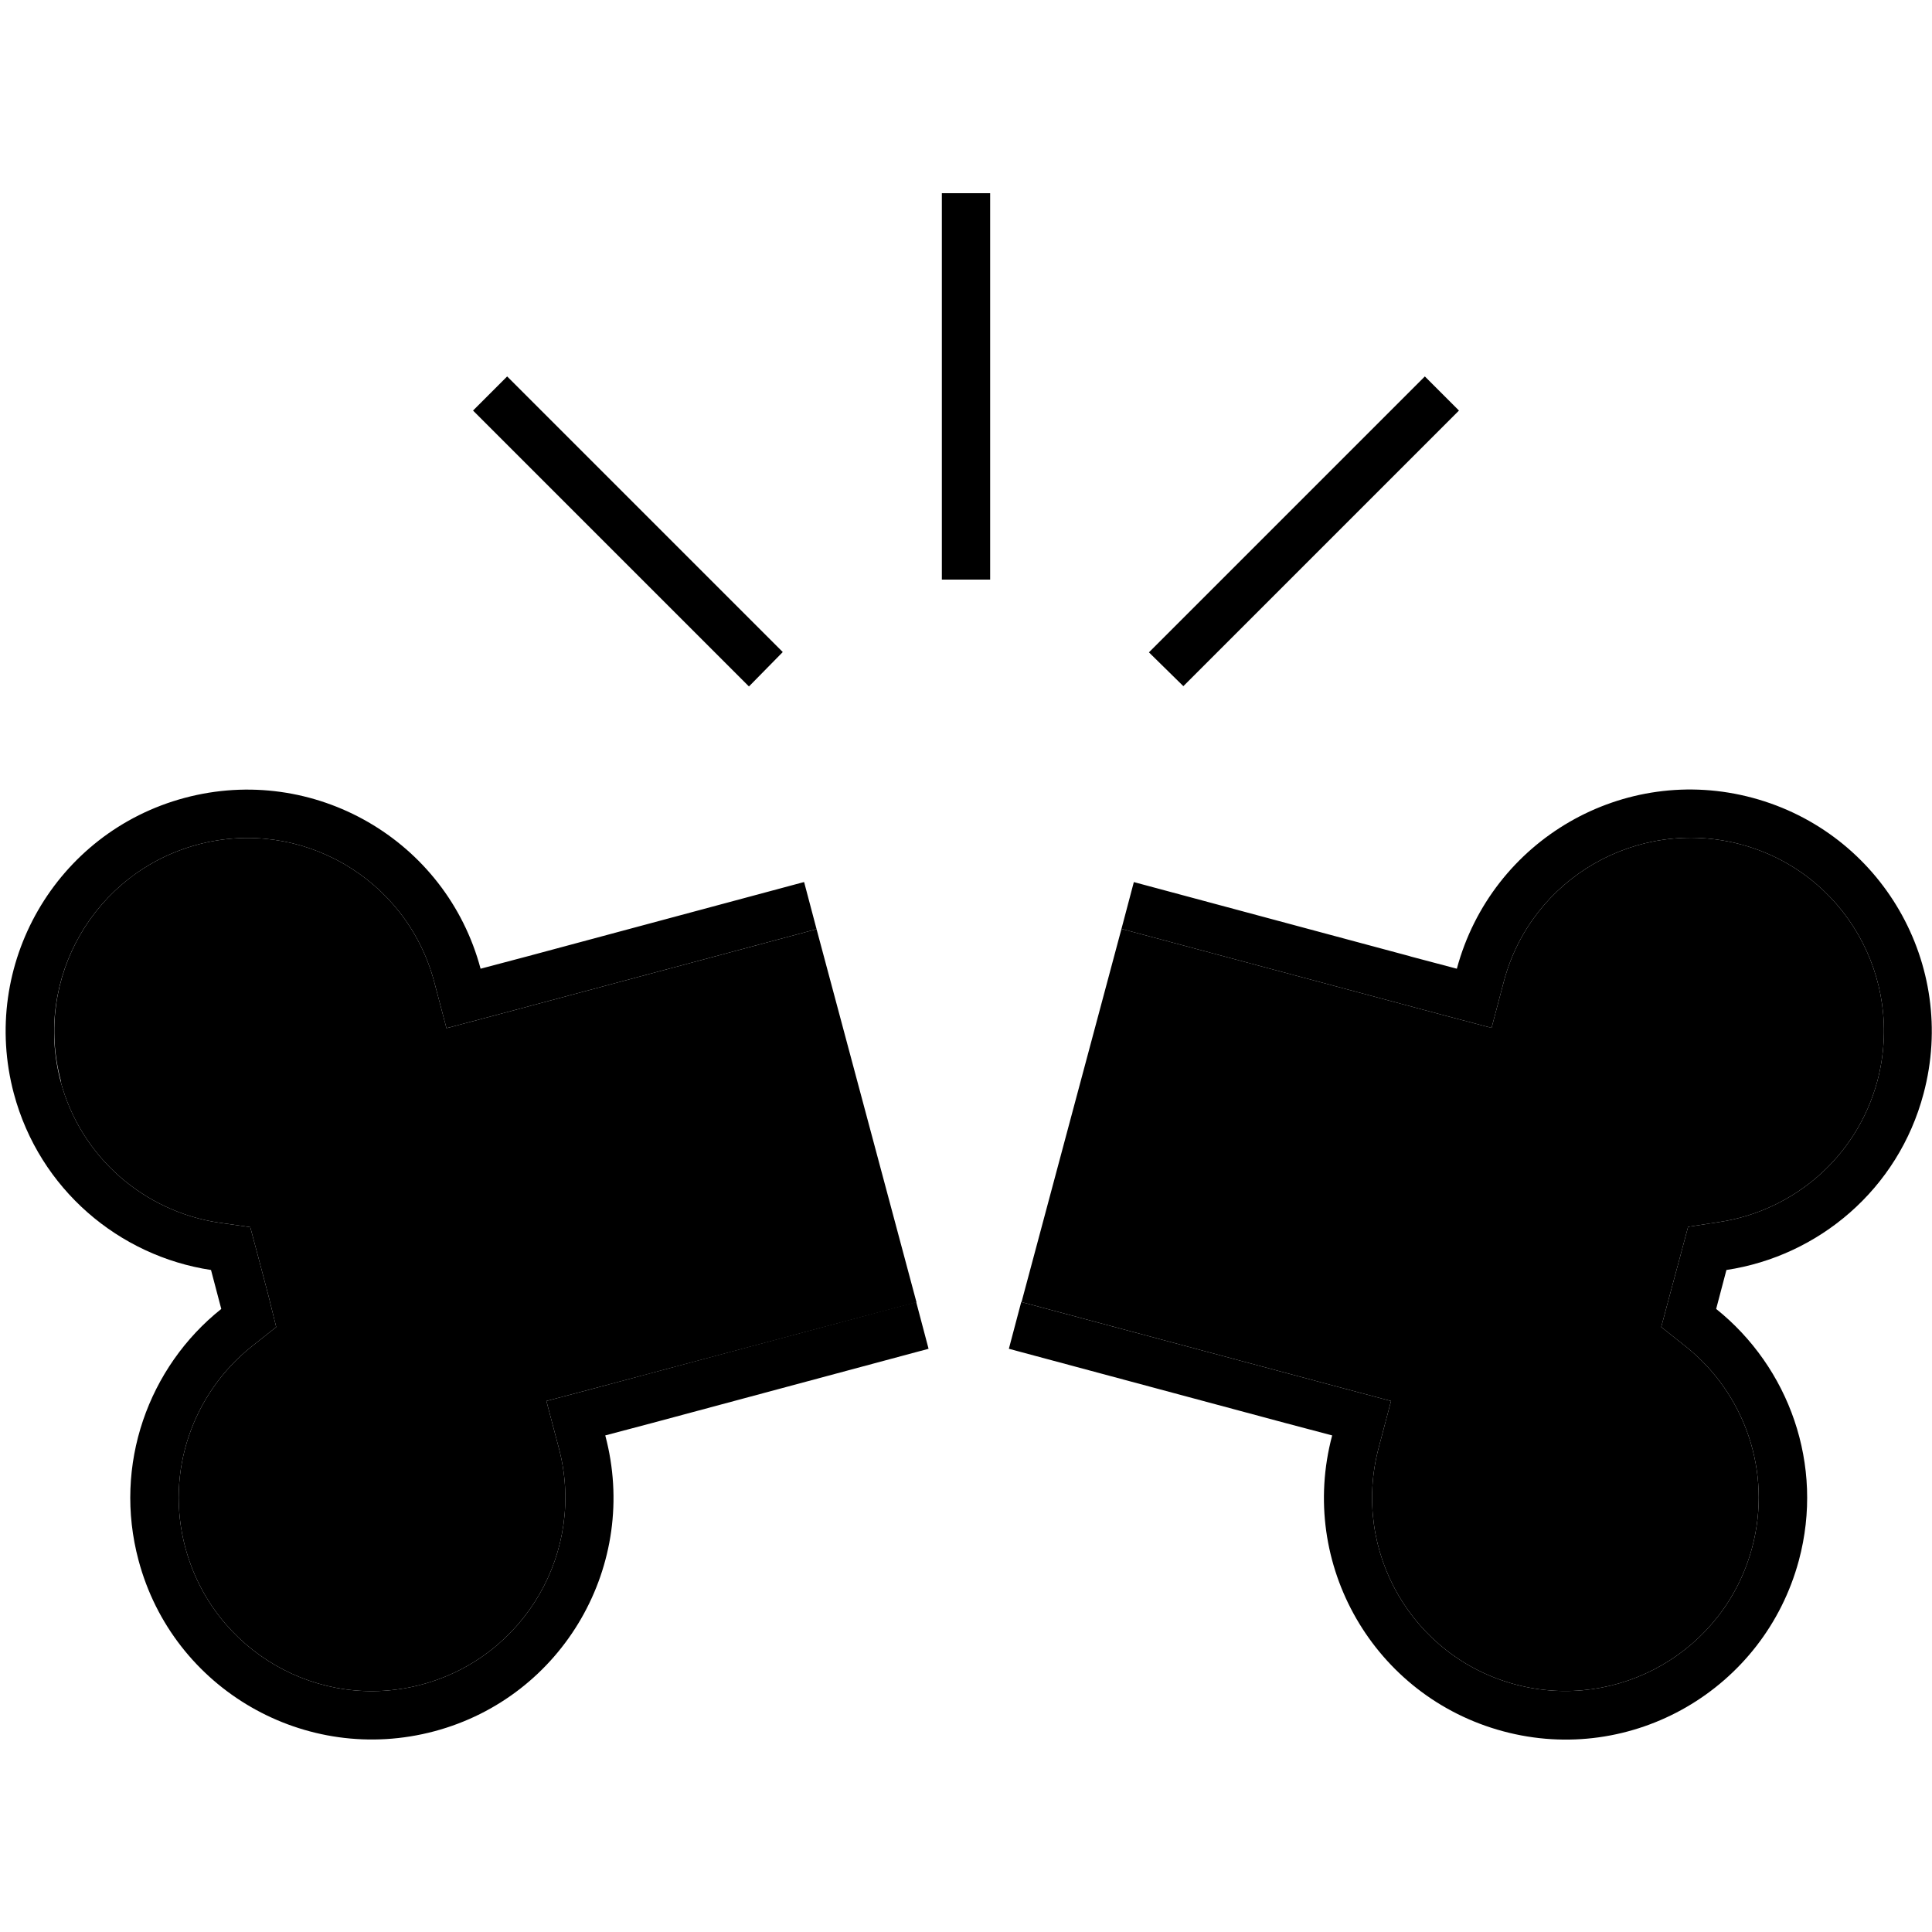 <svg xmlns="http://www.w3.org/2000/svg" width="24" height="24" viewBox="0 0 640 512">
    <path class="pr-icon-duotone-secondary" d="M20.2 294.2C11 260.1 31.3 225 65.4 215.8s69.2 11.1 78.4 45.3l4.1 15.5 15.5-4.1 107.1-28.7c11 41.2 22.1 82.4 33.1 123.6L196.5 396l-15.5 4.1 4.1 15.5c9.1 34.1-11.1 69.2-45.3 78.4s-69.2-11.1-78.4-45.3c-6.8-25.3 2.6-51.2 21.9-66.6l8.2-6.5L89 365.5l-3.4-12.9-2.7-10.1L72.4 341c-24.4-3.7-45.5-21.4-52.3-46.7zm318.2 73.1c11-41.2 22.1-82.4 33.1-123.6l107.1 28.7 15.5 4.1 4.1-15.5c9.1-34.1 44.2-54.4 78.4-45.3s54.4 44.2 45.3 78.4c-6.8 25.3-27.9 43-52.3 46.7l-10.4 1.6-2.7 10.1L553 365.5l-2.7 10.1 8.2 6.5c19.3 15.4 28.7 41.3 21.9 66.6c-9.1 34.1-44.2 54.4-78.4 45.3s-54.4-44.2-45.3-78.4l4.1-15.5L445.4 396 338.3 367.3z"/>
    <path class="pr-icon-duotone-primary" d="M328 0L312 0l0 8 0 112 0 8 16 0 0-8L328 8l0-8zM168 60.7L156.7 72l5.7 5.7 80 80 5.7 5.7L259.3 152l-5.7-5.7-80-80L168 60.7zM483.3 72L472 60.7l-5.7 5.7-80 80-5.7 5.7L392 163.3l5.7-5.7 80-80 5.7-5.7zm-217 156.2l-91.6 24.6-15.5 4.1c-11.4-42.7-55.3-68-98-56.6s-68 55.3-56.6 98c8.5 31.7 34.9 53.8 65.3 58.4l3.4 12.9c-24.1 19.2-35.9 51.6-27.4 83.3c11.4 42.7 55.3 68 98 56.6s68-55.3 56.6-98l15.5-4.1 91.6-24.6-4.1-15.5L196.5 396l-15.5 4.1 4.1 15.5c9.1 34.1-11.1 69.2-45.3 78.4s-69.2-11.1-78.4-45.3c-6.8-25.3 2.6-51.2 21.9-66.6l8.2-6.5L89 365.5l-3.4-12.9-2.7-10.1L72.4 341c-24.4-3.7-45.5-21.4-52.3-46.7C11 260.1 31.3 225 65.4 215.8s69.2 11.1 78.4 45.3l4.1 15.5 15.5-4.1 107.1-28.7-4.1-15.5zm200.9 24.6l-91.6-24.6-4.1 15.5 107.1 28.7 15.5 4.1 4.1-15.5c9.1-34.1 44.2-54.4 78.4-45.3s54.4 44.2 45.3 78.4c-6.8 25.3-27.9 43-52.3 46.7l-10.4 1.6-2.7 10.1L553 365.5l-2.7 10.1 8.2 6.5c19.3 15.4 28.7 41.3 21.9 66.6c-9.1 34.1-44.2 54.4-78.4 45.3s-54.4-44.2-45.3-78.4l4.1-15.5L445.4 396 338.3 367.3l-4.1 15.5 91.6 24.6 15.5 4.1c-11.4 42.7 13.9 86.5 56.6 98s86.5-13.9 98-56.6c8.5-31.7-3.3-64-27.4-83.3l3.4-12.9c30.5-4.6 56.9-26.7 65.3-58.4c11.4-42.7-13.9-86.5-56.6-98s-86.5 13.9-98 56.6l-15.5-4.1z"/>
</svg>